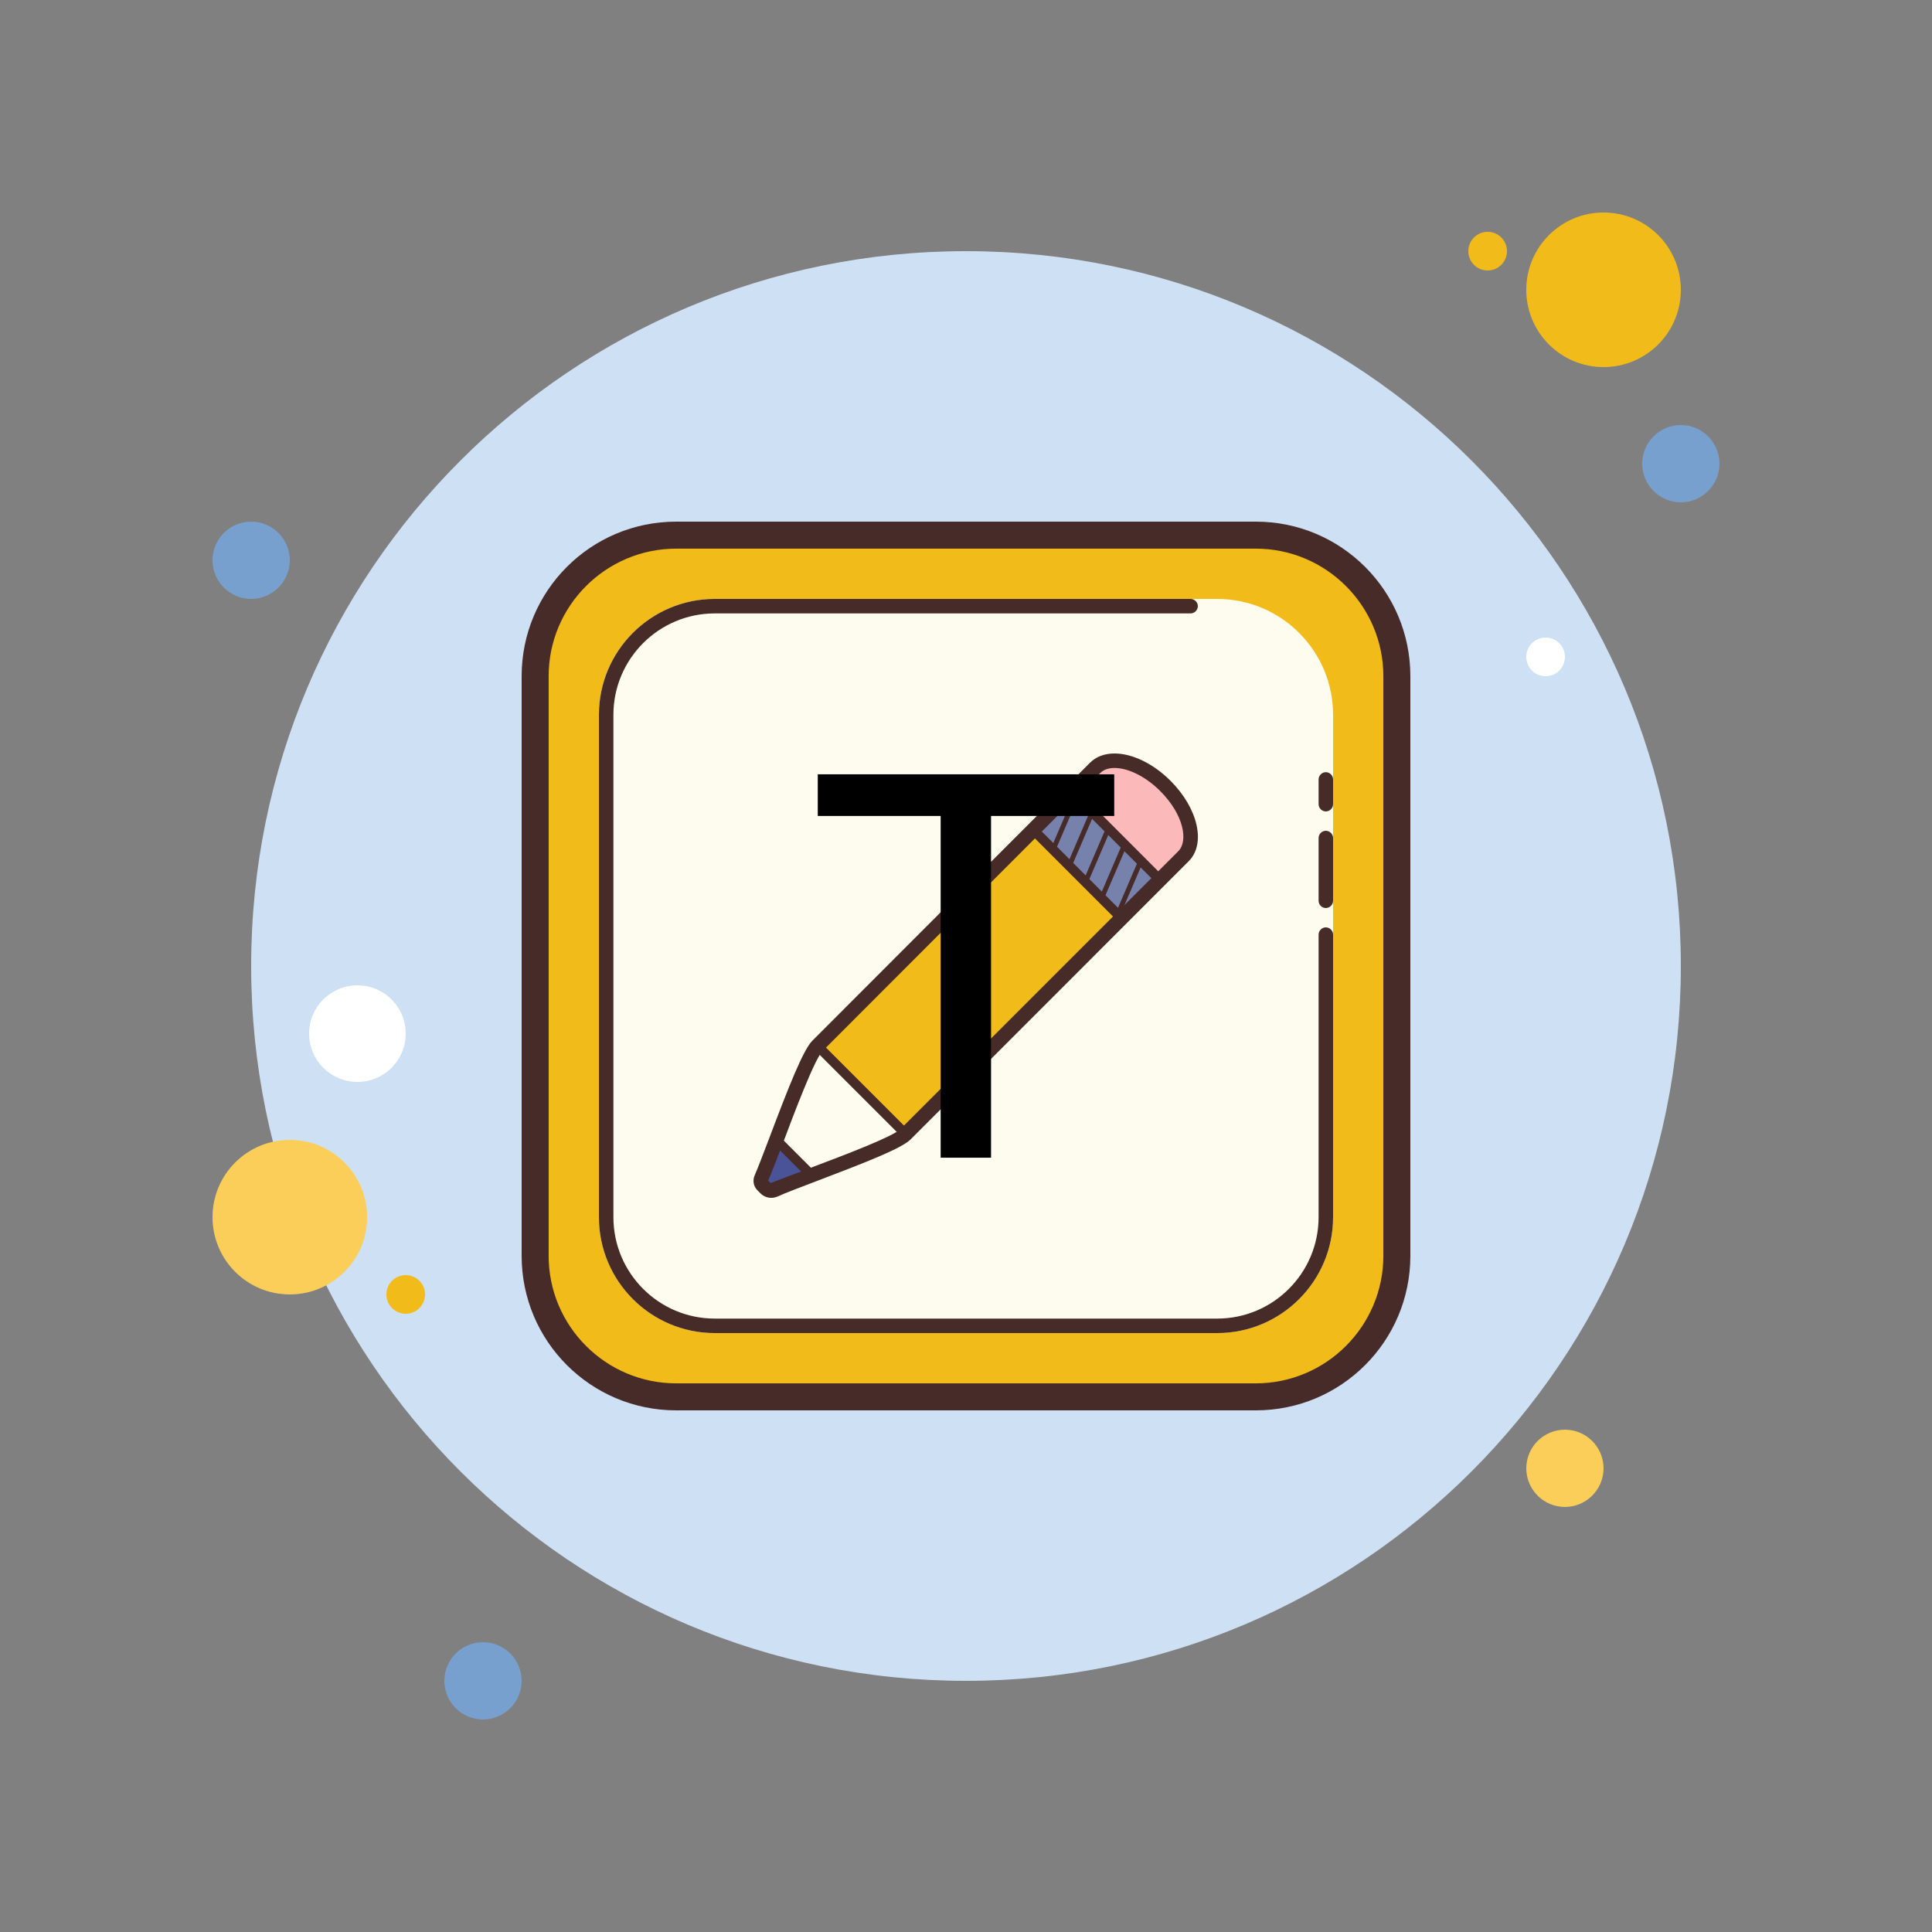 <?xml version="1.0" encoding="UTF-8"?>
<svg xmlns="http://www.w3.org/2000/svg" xmlns:xlink="http://www.w3.org/1999/xlink" width="50pt" height="50pt" viewBox="0 0 50 50" version="1.1">
<rect x="0" y="0" width="50" height="50" fill="#808080" stroke="none"/>
<g id="surface16498342">
<path style=" stroke:none;fill-rule:nonzero;fill:rgb(47.059%,62.745%,81.176%);fill-opacity:1;" d="M 6.5 13.5 C 5.949 13.5 5.5 13.949 5.5 14.5 C 5.5 15.051 5.949 15.5 6.5 15.5 C 7.051 15.5 7.5 15.051 7.5 14.5 C 7.5 13.949 7.051 13.5 6.5 13.5 Z M 6.5 13.5 "/>
<path style=" stroke:none;fill-rule:nonzero;fill:rgb(94.51%,73.725%,9.804%);fill-opacity:1;" d="M 38.5 6 C 38.223 6 38 6.223 38 6.5 C 38 6.777 38.223 7 38.5 7 C 38.777 7 39 6.777 39 6.5 C 39 6.223 38.777 6 38.5 6 Z M 38.5 6 "/>
<path style=" stroke:none;fill-rule:nonzero;fill:rgb(80.784%,88.235%,95.686%);fill-opacity:1;" d="M 25 6.5 C 14.781 6.5 6.5 14.781 6.5 25 C 6.5 35.219 14.781 43.5 25 43.5 C 35.219 43.5 43.5 35.219 43.5 25 C 43.5 14.781 35.219 6.5 25 6.5 Z M 25 6.5 "/>
<path style=" stroke:none;fill-rule:nonzero;fill:rgb(94.51%,73.725%,9.804%);fill-opacity:1;" d="M 41.5 5.5 C 40.395 5.5 39.5 6.395 39.5 7.5 C 39.5 8.605 40.395 9.5 41.5 9.5 C 42.605 9.5 43.5 8.605 43.5 7.5 C 43.5 6.395 42.605 5.5 41.5 5.5 Z M 41.5 5.5 "/>
<path style=" stroke:none;fill-rule:nonzero;fill:rgb(47.059%,62.745%,81.176%);fill-opacity:1;" d="M 43.5 11 C 42.949 11 42.5 11.449 42.5 12 C 42.5 12.551 42.949 13 43.5 13 C 44.051 13 44.5 12.551 44.5 12 C 44.5 11.449 44.051 11 43.5 11 Z M 43.5 11 "/>
<path style=" stroke:none;fill-rule:nonzero;fill:rgb(98.431%,80.392%,34.902%);fill-opacity:1;" d="M 40.5 37 C 39.949 37 39.5 37.449 39.5 38 C 39.5 38.551 39.949 39 40.5 39 C 41.051 39 41.5 38.551 41.5 38 C 41.5 37.449 41.051 37 40.5 37 Z M 7.5 29.5 C 6.395 29.5 5.5 30.395 5.5 31.5 C 5.5 32.605 6.395 33.5 7.5 33.5 C 8.605 33.5 9.5 32.605 9.5 31.5 C 9.5 30.395 8.605 29.5 7.5 29.5 Z M 7.5 29.5 "/>
<path style=" stroke:none;fill-rule:nonzero;fill:rgb(47.059%,62.745%,81.176%);fill-opacity:1;" d="M 12.5 42.5 C 11.949 42.5 11.5 42.949 11.5 43.5 C 11.5 44.051 11.949 44.5 12.5 44.5 C 13.051 44.5 13.5 44.051 13.5 43.5 C 13.5 42.949 13.051 42.5 12.5 42.5 Z M 12.5 42.5 "/>
<path style=" stroke:none;fill-rule:nonzero;fill:rgb(100%,100%,100%);fill-opacity:1;" d="M 9.25 25.5 C 8.559 25.5 8 26.059 8 26.75 C 8 27.441 8.559 28 9.25 28 C 9.941 28 10.5 27.441 10.5 26.75 C 10.5 26.059 9.941 25.5 9.25 25.5 Z M 9.25 25.5 "/>
<path style=" stroke:none;fill-rule:nonzero;fill:rgb(94.51%,73.725%,9.804%);fill-opacity:1;" d="M 10.5 33 C 10.223 33 10 33.223 10 33.5 C 10 33.777 10.223 34 10.5 34 C 10.777 34 11 33.777 11 33.5 C 11 33.223 10.777 33 10.5 33 Z M 10.5 33 "/>
<path style=" stroke:none;fill-rule:nonzero;fill:rgb(100%,100%,100%);fill-opacity:1;" d="M 40 16.5 C 39.723 16.5 39.5 16.723 39.5 17 C 39.5 17.277 39.723 17.5 40 17.5 C 40.277 17.5 40.5 17.277 40.5 17 C 40.5 16.723 40.277 16.5 40 16.5 Z M 40 16.5 "/>
<path style=" stroke:none;fill-rule:nonzero;fill:rgb(94.51%,73.725%,9.804%);fill-opacity:1;" d="M 32.5 14 C 34.43 14 36 15.57 36 17.5 L 36 32.5 C 36 34.43 34.43 36 32.5 36 L 17.5 36 C 15.57 36 14 34.43 14 32.5 L 14 17.5 C 14 15.57 15.57 14 17.5 14 L 32.5 14 "/>
<path style=" stroke:none;fill-rule:nonzero;fill:rgb(27.843%,16.863%,16.078%);fill-opacity:1;" d="M 32.5 14.199 C 34.32 14.199 35.801 15.68 35.801 17.5 L 35.801 32.5 C 35.801 34.32 34.32 35.801 32.5 35.801 L 17.5 35.801 C 15.68 35.801 14.199 34.32 14.199 32.5 L 14.199 17.5 C 14.199 15.68 15.68 14.199 17.5 14.199 L 32.5 14.199 M 32.5 13.5 L 17.5 13.5 C 15.289 13.5 13.5 15.289 13.5 17.5 L 13.5 32.5 C 13.5 34.711 15.289 36.5 17.5 36.5 L 32.5 36.5 C 34.711 36.5 36.5 34.711 36.5 32.5 L 36.5 17.5 C 36.5 15.289 34.711 13.5 32.5 13.5 Z M 32.5 13.5 "/>
<path style=" stroke:none;fill-rule:nonzero;fill:rgb(99.216%,98.824%,93.333%);fill-opacity:1;" d="M 31.5 34.5 L 18.5 34.5 C 16.844 34.5 15.5 33.156 15.5 31.5 L 15.5 18.5 C 15.5 16.844 16.844 15.5 18.5 15.5 L 31.5 15.5 C 33.156 15.5 34.5 16.844 34.5 18.5 L 34.5 31.5 C 34.5 33.156 33.156 34.5 31.5 34.5 Z M 31.5 34.5 "/>
<path style=" stroke:none;fill-rule:nonzero;fill:rgb(27.843%,16.863%,16.078%);fill-opacity:1;" d="M 31.5 34.5 L 18.5 34.5 C 16.844 34.5 15.5 33.156 15.5 31.5 L 15.5 18.5 C 15.5 16.844 16.844 15.5 18.5 15.5 L 30.812 15.5 C 30.914 15.5 31 15.586 31 15.688 C 31 15.789 30.914 15.875 30.812 15.875 L 18.5 15.875 C 17.051 15.875 15.875 17.051 15.875 18.5 L 15.875 31.5 C 15.875 32.949 17.051 34.125 18.5 34.125 L 31.5 34.125 C 32.949 34.125 34.125 32.949 34.125 31.5 L 34.125 24.188 C 34.125 24.086 34.211 24 34.312 24 C 34.414 24 34.5 24.086 34.5 24.188 L 34.5 31.5 C 34.5 33.156 33.156 34.5 31.5 34.5 Z M 34.312 21 C 34.211 21 34.125 20.914 34.125 20.812 L 34.125 20.172 C 34.125 20.07 34.211 19.984 34.312 19.984 C 34.414 19.984 34.5 20.07 34.5 20.172 L 34.5 20.812 C 34.5 20.914 34.414 21 34.312 21 Z M 34.312 21 "/>
<path style=" stroke:none;fill-rule:nonzero;fill:rgb(27.843%,16.863%,16.078%);fill-opacity:1;" d="M 34.312 23.5 C 34.211 23.5 34.125 23.414 34.125 23.312 L 34.125 21.688 C 34.125 21.586 34.211 21.5 34.312 21.5 C 34.414 21.5 34.5 21.586 34.5 21.688 L 34.5 23.312 C 34.5 23.414 34.414 23.5 34.312 23.5 Z M 34.312 23.5 "/>
<path style=" stroke:none;fill-rule:nonzero;fill:rgb(94.51%,73.725%,9.804%);fill-opacity:1;" d="M 28.844 19.688 C 28.645 19.688 28.469 19.746 28.344 19.871 L 21.156 27.066 C 20.926 27.297 20.438 28.586 20.082 29.527 C 19.922 29.953 19.781 30.312 19.703 30.492 C 19.676 30.555 19.688 30.625 19.734 30.672 L 19.812 30.75 C 19.875 30.812 19.965 30.828 20.047 30.793 C 20.254 30.699 20.641 30.551 21.09 30.383 C 22.043 30.02 23.215 29.574 23.441 29.352 L 30.629 22.156 C 31 21.785 30.789 20.969 30.16 20.34 C 29.742 19.922 29.242 19.688 28.844 19.688 Z M 28.844 19.688 "/>
<path style=" stroke:none;fill-rule:nonzero;fill:rgb(99.216%,98.824%,93.333%);fill-opacity:1;" d="M 21.156 27.066 C 20.926 27.297 20.438 28.586 20.082 29.527 C 19.922 29.953 19.781 30.312 19.703 30.492 C 19.676 30.555 19.688 30.625 19.734 30.672 L 19.812 30.75 C 19.875 30.812 19.965 30.828 20.047 30.793 C 20.254 30.699 20.641 30.551 21.09 30.383 C 22.043 30.02 23.215 29.574 23.441 29.352 Z M 21.156 27.066 "/>
<path style=" stroke:none;fill-rule:nonzero;fill:rgb(29.02%,32.549%,59.216%);fill-opacity:1;" d="M 20.09 29.5 C 20.086 29.512 20.086 29.52 20.082 29.527 C 19.918 29.953 19.781 30.316 19.703 30.492 C 19.676 30.555 19.688 30.625 19.734 30.672 L 19.812 30.75 C 19.875 30.812 19.965 30.828 20.047 30.793 C 20.242 30.707 20.594 30.57 21.004 30.414 Z M 20.09 29.5 "/>
<path style=" stroke:none;fill-rule:nonzero;fill:rgb(46.667%,50.98%,67.451%);fill-opacity:1;" d="M 26.758 21.492 L 27.75 20.5 L 30.031 22.781 L 29.039 23.773 Z M 26.758 21.492 "/>
<path style=" stroke:none;fill-rule:nonzero;fill:rgb(98.824%,72.549%,72.549%);fill-opacity:1;" d="M 30.02 22.77 L 30.629 22.156 C 31 21.785 30.789 20.969 30.16 20.34 C 29.742 19.922 29.242 19.688 28.844 19.688 C 28.645 19.688 28.469 19.746 28.344 19.871 L 27.734 20.484 Z M 30.02 22.77 "/>
<path style=" stroke:none;fill-rule:nonzero;fill:rgb(27.843%,16.863%,16.078%);fill-opacity:1;" d="M 28.844 19.875 C 29.207 19.875 29.66 20.105 30.027 20.473 C 30.633 21.078 30.758 21.762 30.496 22.027 L 23.305 29.219 C 23.113 29.414 21.859 29.891 21.031 30.203 L 20.992 30.219 C 20.555 30.383 20.18 30.527 19.945 30.617 L 19.879 30.555 C 19.969 30.355 20.109 29.984 20.258 29.594 C 20.566 28.773 21.086 27.402 21.289 27.199 L 28.477 20.004 C 28.562 19.918 28.688 19.875 28.844 19.875 M 28.844 19.5 C 28.594 19.5 28.371 19.578 28.211 19.738 L 21.023 26.934 C 20.781 27.176 20.391 28.176 19.906 29.461 C 19.746 29.883 19.609 30.238 19.531 30.418 C 19.473 30.551 19.5 30.703 19.602 30.805 L 19.68 30.883 C 19.758 30.961 19.859 31 19.961 31 C 20.016 31 20.07 30.988 20.125 30.965 C 20.328 30.871 20.715 30.727 21.164 30.555 C 22.426 30.074 23.34 29.719 23.57 29.484 L 30.762 22.289 C 31.215 21.84 31.008 20.922 30.293 20.207 C 29.836 19.75 29.293 19.5 28.844 19.5 Z M 28.844 19.5 "/>
<path style=" stroke:none;fill-rule:nonzero;fill:rgb(27.843%,16.863%,16.078%);fill-opacity:1;" d="M 21.066 27.152 L 21.242 26.977 L 23.527 29.262 L 23.352 29.438 Z M 21.066 27.152 "/>
<path style=" stroke:none;fill-rule:nonzero;fill:rgb(27.843%,16.863%,16.078%);fill-opacity:1;" d="M 19.957 29.543 L 20.133 29.367 L 21.133 30.367 L 20.957 30.543 Z M 19.957 29.543 "/>
<path style=" stroke:none;fill-rule:nonzero;fill:rgb(27.843%,16.863%,16.078%);fill-opacity:1;" d="M 26.668 21.582 L 26.844 21.402 L 29.125 23.684 L 28.949 23.863 Z M 26.668 21.582 "/>
<path style=" stroke:none;fill-rule:nonzero;fill:rgb(27.843%,16.863%,16.078%);fill-opacity:1;" d="M 27.66 20.59 L 27.84 20.41 L 30.117 22.691 L 29.941 22.871 Z M 27.66 20.59 "/>
<path style=" stroke:none;fill-rule:nonzero;fill:rgb(27.843%,16.863%,16.078%);fill-opacity:1;" d="M 27.309 22.023 L 27.191 21.977 L 27.754 20.664 L 27.871 20.711 Z M 27.746 22.398 L 27.629 22.352 L 28.191 21.039 L 28.309 21.086 Z M 28.184 22.773 L 28.066 22.727 L 28.629 21.414 L 28.746 21.461 Z M 28.57 23.262 L 28.457 23.211 L 29.066 21.789 L 29.184 21.836 Z M 28.992 23.68 L 28.875 23.633 L 29.504 22.164 L 29.621 22.211 Z M 28.992 23.68 "/>
<path style=" stroke:none;fill-rule:nonzero;fill:rgb(0%,0%,0%);fill-opacity:1;" d="M 28.836 20.039 L 28.836 21.117 L 25.648 21.117 L 25.648 29.961 L 24.344 29.961 L 24.344 21.117 L 21.164 21.117 L 21.164 20.039 Z M 28.836 20.039 "/>
</g>
</svg>
